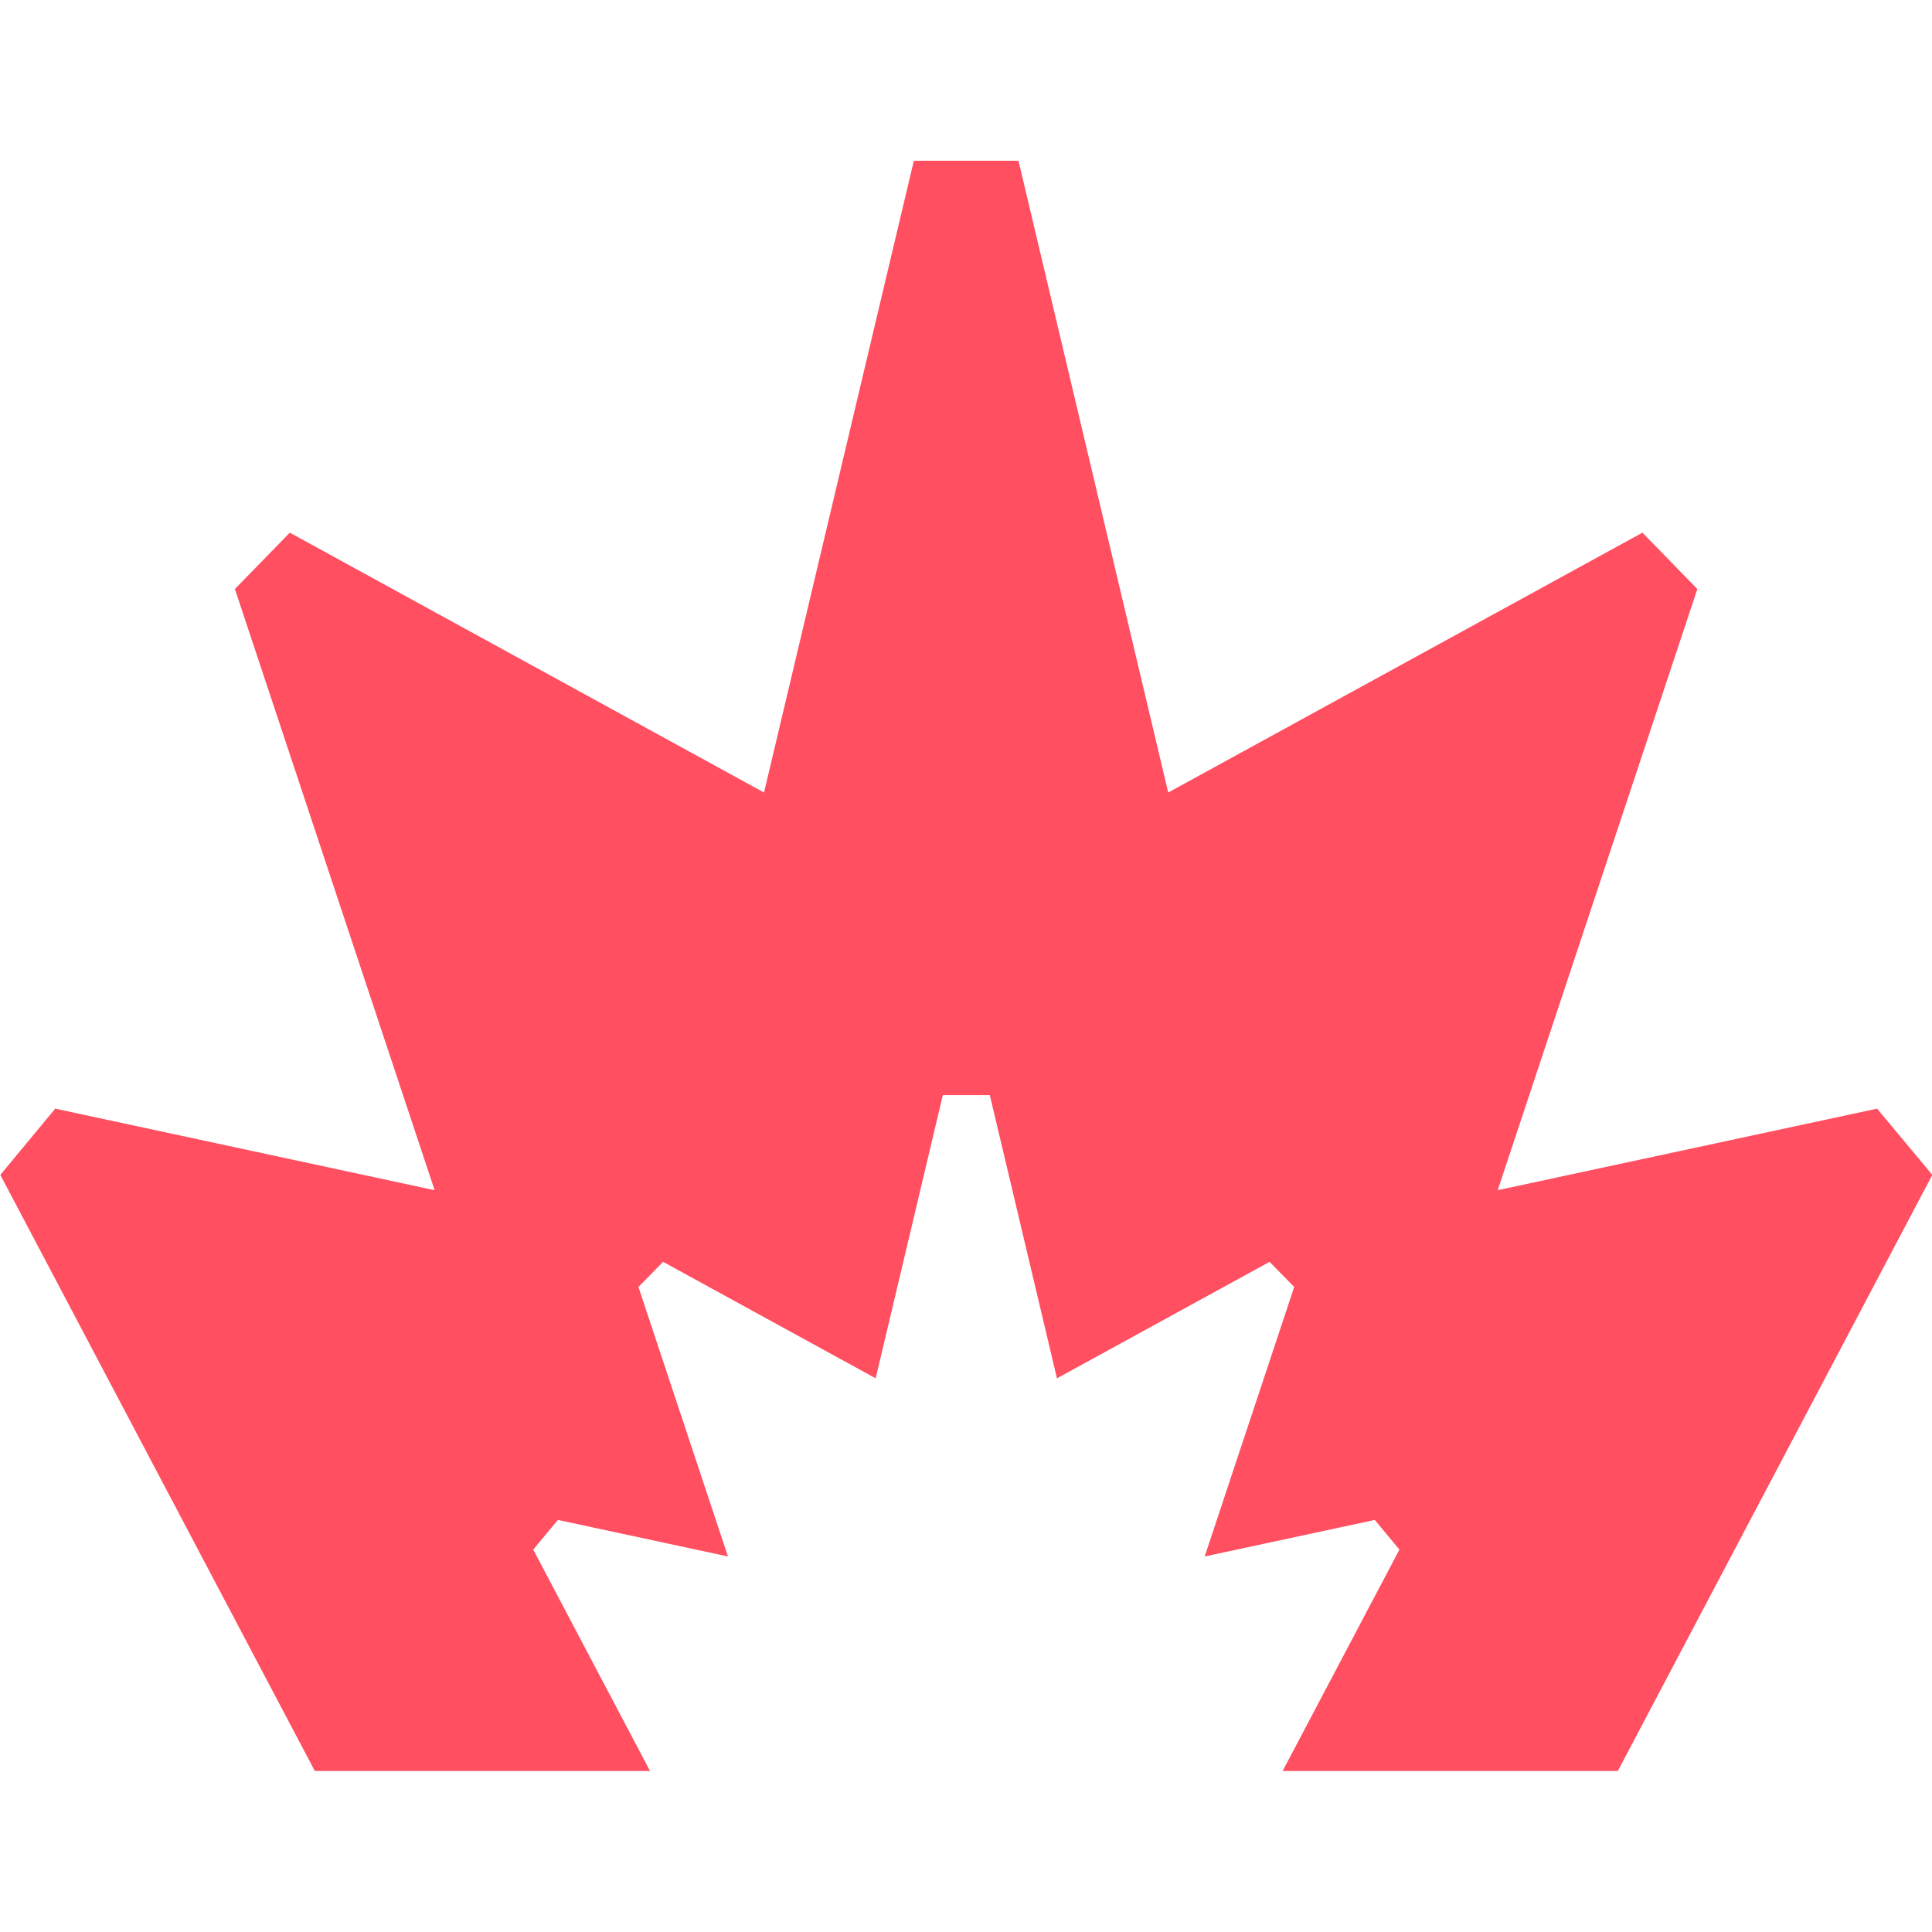 <svg xmlns="http://www.w3.org/2000/svg" xmlns:xlink="http://www.w3.org/1999/xlink" width="24" height="24" viewBox="0 0 24 24">
  <defs>
    <clipPath id="clip-ATK_Blow">
      <rect width="24" height="24"/>
    </clipPath>
  </defs>
  <g id="ATK_Blow" clip-path="url(#clip-ATK_Blow)">
    <path id="Контур_5277" data-name="Контур 5277" d="M1042.063,166.9l-4.713,1.013,2.48-7.468-.682-.7-5.891,3.228-1.86-7.848h-1.3l-1.861,7.848-5.891-3.228-.682.7,2.481,7.468-4.713-1.013-.682.823,3.907,7.405h4.164l-1.451-2.75.306-.369,2.113.454-1.112-3.348.306-.312,2.641,1.447.834-3.518h.584l.834,3.518,2.641-1.447.306.312-1.112,3.348,2.113-.454.306.369-1.451,2.75h4.164l3.907-7.405Z" transform="translate(-1018.745 -153.128)" fill="#ff4f61"/>
  </g>
</svg>
